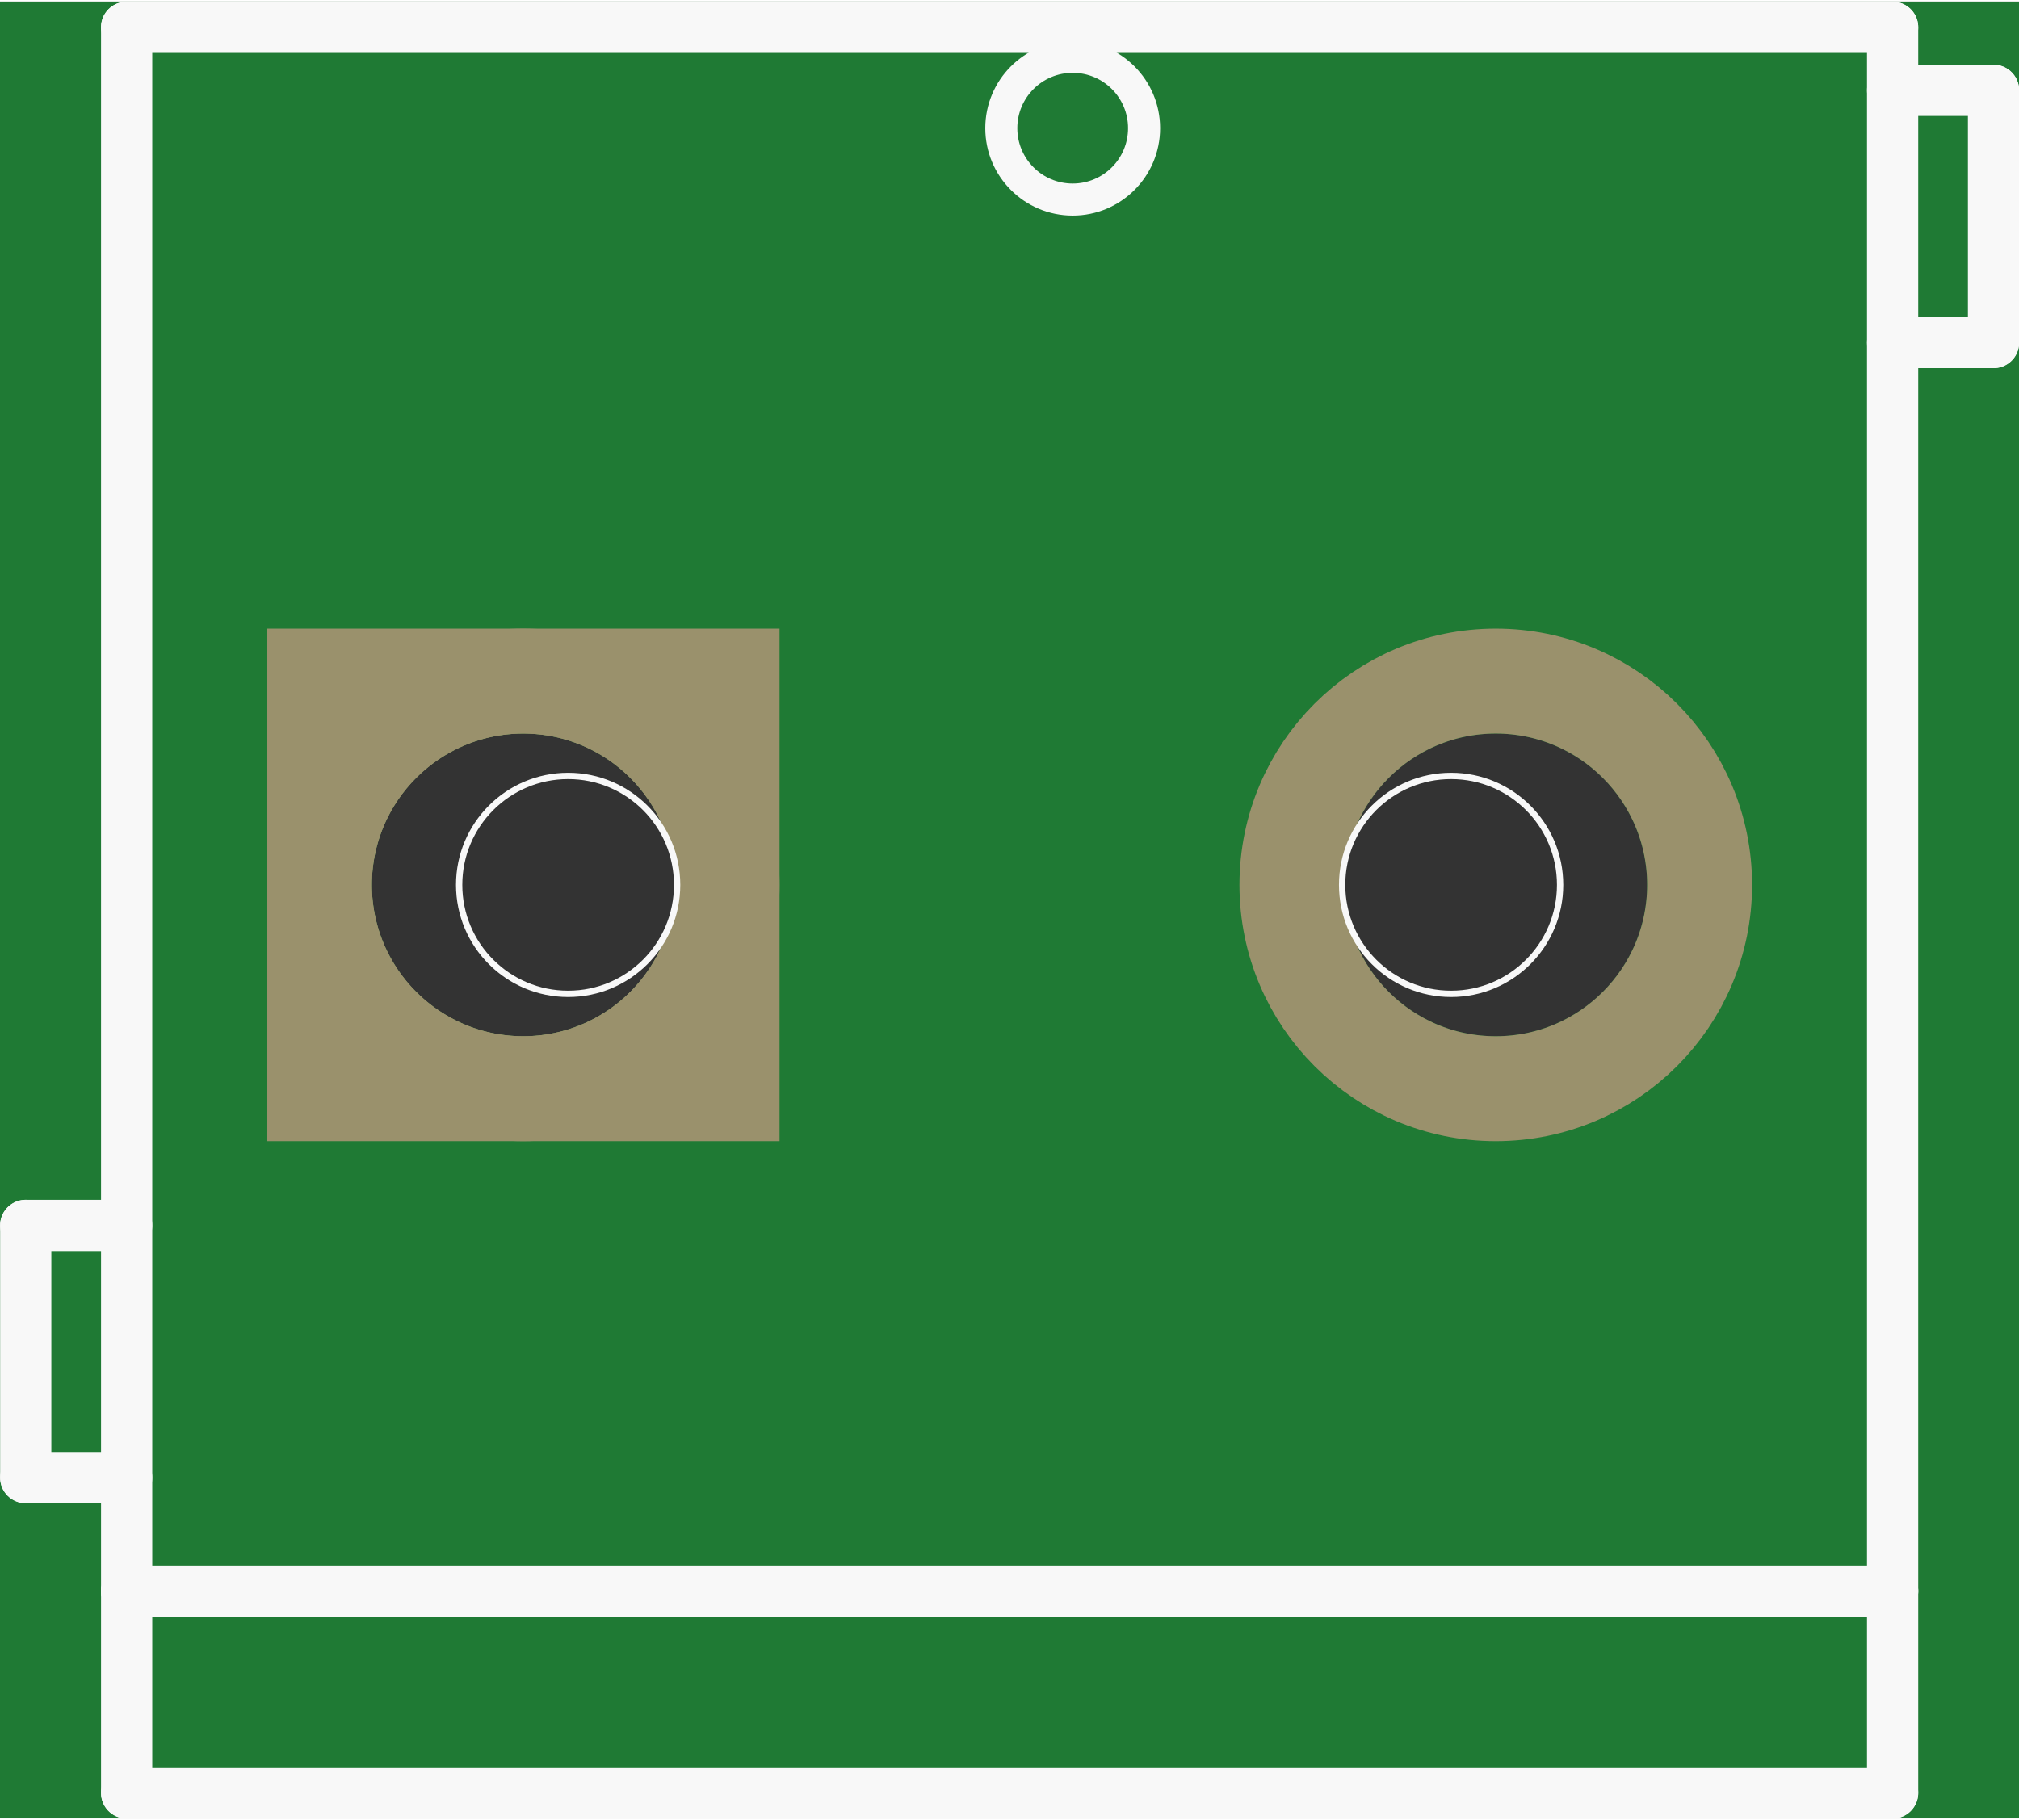 <?xml version='1.0' encoding='UTF-8' standalone='no'?>
<!-- Created with Fritzing (http://www.fritzing.org/) -->
<svg xmlns:svg='http://www.w3.org/2000/svg' xmlns='http://www.w3.org/2000/svg' version='1.2' baseProfile='tiny' x='0in' y='0in' width='0.315in' height='0.284in' viewBox='0 0 8.003 7.203' >
<rect x="0" y="0" width="8.003" height="7.203" fill="#333333" stroke="none"/>
<g id='breadboard'>
<path fill='#1F7A34' stroke='none' stroke-width='0' d='M0,0l8.003,0 0,7.203 -8.003,0 0,-7.203z
M1.474,3.502a0.6,0.6 0 1 0 1.2,0 0.6,0.6 0 1 0 -1.2,0z
M5.329,3.502a0.6,0.6 0 1 0 1.2,0 0.6,0.6 0 1 0 -1.2,0z
'/>
<circle id='connector0pin' connectorname='1' cx='2.074' cy='3.502' r='0.808' stroke='#9A916C' stroke-width='0.416' fill='none' />
<path stroke='none' stroke-width='0' d='m1.058,2.486 2.032,0 0,2.032 -2.032,0 0,-3zM1.474,3.502a0.6,0.6 0 1 0 1.2,0 0.6,0.6 0 1 0 -1.2,0z
' fill='#9A916C' />
<circle id='connector1pin' connectorname='2' cx='5.929' cy='3.502' r='0.808' stroke='#9A916C' stroke-width='0.416' fill='none' />
<line x1='0.502' y1='0.102' x2='7.502' y2='0.102' stroke='#f8f8f8' stroke-width='0.203' stroke-linecap='round'/>
<line x1='7.502' y1='0.102' x2='7.502' y2='6.302' stroke='#f8f8f8' stroke-width='0.203' stroke-linecap='round'/>
<line x1='7.502' y1='6.302' x2='7.502' y2='7.102' stroke='#f8f8f8' stroke-width='0.203' stroke-linecap='round'/>
<line x1='7.502' y1='7.102' x2='0.502' y2='7.102' stroke='#f8f8f8' stroke-width='0.203' stroke-linecap='round'/>
<line x1='0.502' y1='7.102' x2='0.502' y2='6.302' stroke='#f8f8f8' stroke-width='0.203' stroke-linecap='round'/>
<line x1='0.502' y1='6.302' x2='0.502' y2='0.102' stroke='#f8f8f8' stroke-width='0.203' stroke-linecap='round'/>
<line x1='7.502' y1='6.302' x2='0.502' y2='6.302' stroke='#f8f8f8' stroke-width='0.203' stroke-linecap='round'/>
<line x1='0.502' y1='4.852' x2='0.102' y2='4.852' stroke='#f8f8f8' stroke-width='0.203' stroke-linecap='round'/>
<line x1='0.102' y1='4.852' x2='0.102' y2='5.852' stroke='#f8f8f8' stroke-width='0.203' stroke-linecap='round'/>
<line x1='0.102' y1='5.852' x2='0.502' y2='5.852' stroke='#f8f8f8' stroke-width='0.203' stroke-linecap='round'/>
<line x1='7.502' y1='0.352' x2='7.902' y2='0.352' stroke='#f8f8f8' stroke-width='0.203' stroke-linecap='round'/>
<line x1='7.902' y1='0.352' x2='7.902' y2='1.352' stroke='#f8f8f8' stroke-width='0.203' stroke-linecap='round'/>
<line x1='7.902' y1='1.352' x2='7.502' y2='1.352' stroke='#f8f8f8' stroke-width='0.203' stroke-linecap='round'/>
<circle cx='4.252' cy='0.502' r='0.283' stroke='#f8f8f8' stroke-width='0.127' fill='none' />
<circle cx='2.252' cy='3.502' r='0.432' stroke='#f8f8f8' stroke-width='0.025' fill='none' />
<circle cx='5.752' cy='3.502' r='0.432' stroke='#f8f8f8' stroke-width='0.025' fill='none' />
</g>
</svg>
